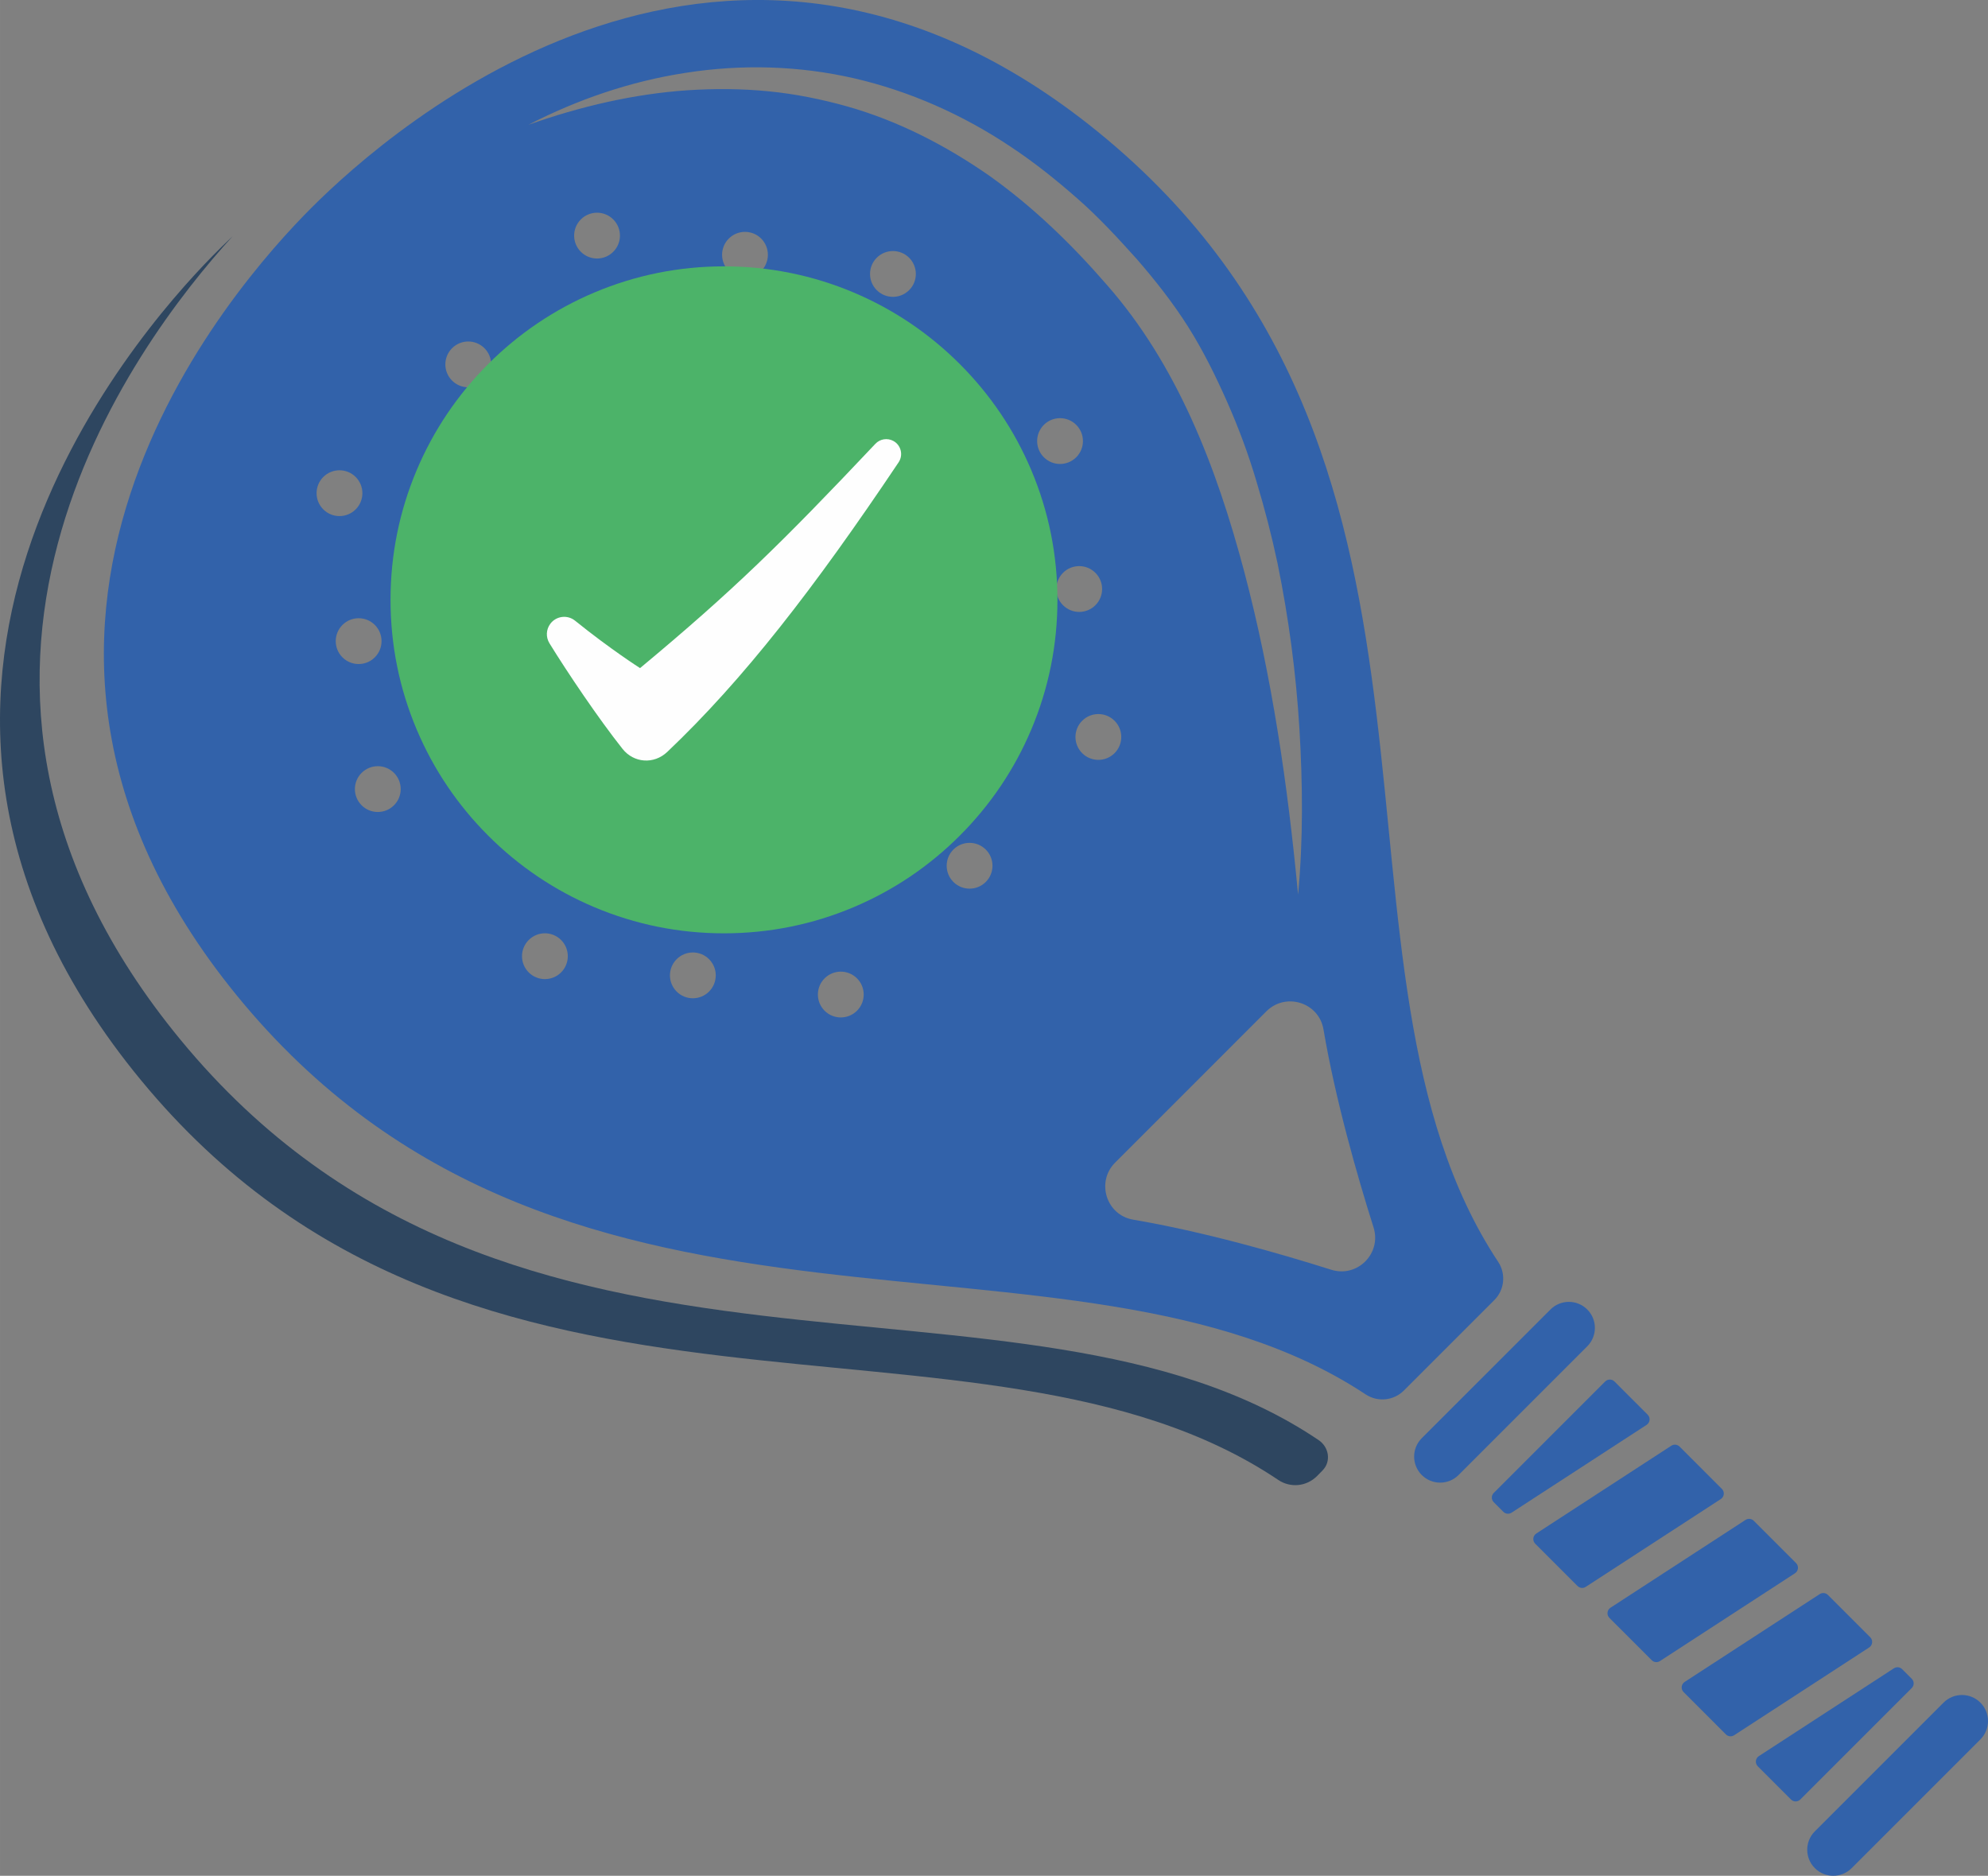 <?xml version="1.0" encoding="UTF-8"?>
<!DOCTYPE svg PUBLIC "-//W3C//DTD SVG 1.1//EN" "http://www.w3.org/Graphics/SVG/1.1/DTD/svg11.dtd">
<!-- Creator: CorelDRAW 2019 (64 Bit) -->
<svg xmlns="http://www.w3.org/2000/svg" xml:space="preserve" width="69.184mm" height="65.274mm" version="1.1" style="shape-rendering:geometricPrecision; text-rendering:geometricPrecision; image-rendering:optimizeQuality; fill-rule:evenodd; clip-rule:evenodd"
viewBox="0 0 6904.13 6513.99"
 xmlns:xlink="http://www.w3.org/1999/xlink">
 <rect x="0" y="0" width="6904.13" height="6513.99" fill="#808080" stroke="none"/>
 <defs>
  <style type="text/css">
   <![CDATA[
    .fil3 {fill:#FEFEFE;fill-rule:nonzero}
    .fil2 {fill:#4CB369;fill-rule:nonzero}
    .fil0 {fill:#3262AA;fill-rule:nonzero}
    .fil1 {fill:#2E4660;fill-rule:nonzero}
   ]]>
  </style>
 </defs>
 <g id="Camada_x0020_1">
  <g id="_2672042641008">
   <g>
    <path class="fil0" d="M6430.7 6487.5l446.97 -446.97c35.28,-35.31 35.28,-92.55 0,-127.86 -35.32,-35.28 -92.56,-35.28 -127.87,0l-446.97 446.96c-35.31,35.32 -35.31,92.56 0,127.87 35.32,35.32 92.56,35.32 127.87,0z"/>
    <path class="fil0" d="M5065.52 5122.27l446.92 -446.93c35.31,-35.31 35.31,-92.55 0,-127.87 -35.31,-35.31 -92.52,-35.31 -127.83,0l-446.96 446.94c-35.28,35.31 -35.28,92.55 0,127.86 35.31,35.32 92.56,35.32 127.87,0z"/>
    <path class="fil0" d="M5589.33 5618.46l146.95 146.91c7.6,7.64 19.54,8.91 28.58,3.03l469 -304.95c12.18,-7.92 13.98,-25.03 3.7,-35.31l-146.92 -146.92c-7.63,-7.67 -19.57,-8.9 -28.58,-3.02l-469 304.95c-12.18,7.91 -13.98,25.03 -3.73,35.31z"/>
    <path class="fil0" d="M5722.27 4912.81l-115.33 -115.29c-8.91,-8.94 -23.38,-8.94 -32.32,0l-386.93 386.94c-8.94,8.94 -8.94,23.4 0,32.31l33.26 33.3c7.64,7.64 19.58,8.87 28.62,2.99l469 -304.91c12.14,-7.95 13.98,-25.07 3.7,-35.35z"/>
    <path class="fil0" d="M5331.69 5360.83l146.92 146.91c7.63,7.6 19.57,8.84 28.62,2.95l468.97 -304.91c12.21,-7.88 14.01,-25.06 3.72,-35.35l-146.91 -146.87c-7.63,-7.64 -19.57,-8.87 -28.66,-2.99l-468.96 304.91c-12.18,7.92 -13.98,25.07 -3.7,35.35z"/>
    <path class="fil0" d="M6495.23 5685.77l-146.92 -146.91c-7.63,-7.64 -19.57,-8.91 -28.62,-2.99l-468.96 304.91c-12.22,7.92 -14.02,25.07 -3.73,35.31l146.91 146.95c7.64,7.64 19.57,8.87 28.62,2.99l469 -304.91c12.14,-7.95 13.94,-25.07 3.7,-35.35z"/>
    <path class="fil0" d="M6104.63 6133.8l115.36 115.33c8.94,8.94 23.41,8.94 32.35,0l386.94 -386.94c8.94,-8.94 8.94,-23.41 0,-32.35l-33.3 -33.31c-7.64,-7.63 -19.61,-8.87 -28.66,-2.98l-468.96 304.91c-12.18,7.91 -13.98,25.06 -3.73,35.35z"/>
    <path class="fil1" d="M489.14 3750.65c-1107.07,-1344.84 -27.45,-2580.25 248.7,-2861.61 18.97,-19.33 42.52,-42.64 70.06,-68.73 -346.84,380.44 -1212.25,1537.84 -181.24,2790.25 1150.01,1396.97 2918.86,695.23 3950.3,1388.81l1.3 0.84c37.21,24.3 45.81,74.64 14.68,106.36l-18.41 18.73c-36.19,36.89 -92.59,42.73 -135.04,14.22 -1031.48,-693.61 -2800.32,8.09 -3950.34,-1388.88z"/>
    <path class="fil0" d="M3044.83 1007.58c-31.06,-31.06 -31.06,-81.43 0,-112.49 31.09,-31.05 81.43,-31.05 112.48,0 31.09,31.06 31.09,81.43 0,112.49 -31.05,31.05 -81.39,31.05 -112.48,0zm580.35 467.87c31.09,-31.06 81.43,-31.06 112.48,0 31.06,31.05 31.06,81.43 0,112.48 -31.05,31.06 -81.39,31.06 -112.48,0 -31.05,-31.09 -31.05,-81.43 0,-112.48zm66.57 513.78c31.06,-31.05 81.39,-31.05 112.49,0.04 31.05,31.02 31.05,81.39 0,112.44 -31.1,31.09 -81.43,31.09 -112.49,0 -31.05,-31.05 -31.05,-81.42 0,-112.48zm-1160.72 -1048.2c-31.09,-31.09 -31.09,-81.43 0,-112.52 31.06,-31.05 81.43,-31.05 112.49,0 31.05,31.09 31.05,81.43 0,112.52 -31.06,31.06 -81.43,31.06 -112.49,0zm580.36 467.85c31.05,-31.06 81.39,-31.06 112.48,0 31.06,31.09 31.06,81.43 0,112.52 -31.09,31.05 -81.43,31.05 -112.48,0 -31.06,-31.09 -31.06,-81.43 0,-112.52zm835.91 -509.99c63.55,73.13 126.43,152.66 179.41,236.65 53.05,84.18 96.53,173.07 136.28,262.88 39.61,89.98 73.69,181.87 101.18,275.48 28.13,93.33 52.56,187.53 72.63,282.38 38.79,190.08 64.32,381.87 75.97,574.17 11.48,192.14 13.37,384.86 -4.69,576.06 -35.87,-381.17 -90.79,-758.43 -187.35,-1122.76 -96.36,-362.93 -233.1,-717.73 -477.18,-995.11 -121.92,-140.54 -255.97,-270.38 -406.55,-377.54 -151.21,-105.47 -316.95,-191.17 -495.05,-241.58 -88.9,-24.92 -180.08,-43.37 -272.71,-52.42 -92.59,-9.25 -186.31,-9.68 -280.01,-3.73 -187.54,12.64 -373.81,56.15 -554.24,120.05 170.11,-87.63 354.94,-151.35 547.44,-180.64 192.14,-30.07 392.15,-25.07 584.57,19.33 192.47,44.43 376.34,126.39 540.57,235.9 82.56,54.29 159.66,116 233.52,180.96 74.25,64.75 140.72,137.16 206.19,209.93zm-1817.6 -24.43c-31.06,31.06 -81.39,31.06 -112.48,0 -31.06,-31.05 -31.06,-81.43 0,-112.48 31.09,-31.06 81.42,-31.06 112.48,0 31.09,31.05 31.09,81.43 0,112.48zm580.35 580.36c-31.05,31.05 -81.39,31.05 -112.48,0 -31.06,-31.06 -31.06,-81.43 0,-112.49 31.09,-31.05 81.43,-31.05 112.48,0 31.06,31.06 31.06,81.43 0,112.49zm580.36 580.35c-31.06,31.05 -81.43,31.05 -112.49,0 -31.05,-31.09 -31.05,-81.43 0,-112.48 31.06,-31.06 81.43,-31.06 112.49,0 31.05,31.05 31.05,81.39 0,112.48zm580.35 580.35c-31.05,31.06 -81.43,31.06 -112.48,0 -31.06,-31.09 -31.06,-81.42 0,-112.48 31.05,-31.05 81.43,-31.05 112.48,0 31.06,31.06 31.06,81.39 0,112.48zm725.5 958.99c41.72,245.34 117.2,508.39 173.99,688.07 28.55,90.41 -56.5,175.47 -146.92,146.88 -179.65,-56.74 -442.74,-132.23 -688.05,-173.94 -93.43,-15.92 -129.48,-131.21 -62.45,-198.24l262.53 -262.52 0.14 -0.14 262.53 -262.56c67.02,-67 182.35,-30.99 198.23,62.45zm-3361.03 -1805.57c-31.1,31.05 -81.43,31.05 -112.52,0 -31.06,-31.09 -31.06,-81.43 0,-112.48 31.09,-31.06 81.42,-31.06 112.52,0 31.05,31.05 31.05,81.42 0,112.48zm580.31 580.35c-31.05,31.06 -81.39,31.06 -112.44,0 -31.09,-31.05 -31.09,-81.42 0,-112.48 31.02,-31.05 81.39,-31.05 112.44,0 31.09,31.06 31.09,81.43 0,112.48zm580.36 580.36c-31.06,31.05 -81.39,31.05 -112.48,0 -31.06,-31.06 -31.06,-81.43 0,-112.49 31.05,-31.09 81.42,-31.09 112.48,0 31.09,31.06 31.09,81.43 0,112.49zm580.35 580.35c-31.05,31.06 -81.39,31.06 -112.48,0 -31.06,-31.05 -31.06,-81.43 0,-112.48 31.09,-31.06 81.43,-31.06 112.48,0 31.06,31.05 31.06,81.43 0,112.48zm-1674.5 -1227.25c-31.06,31.05 -81.43,31.05 -112.48,0 -31.06,-31.09 -31.06,-81.43 0,-112.48 31.05,-31.09 81.42,-31.09 112.48,-0.04 31.06,31.09 31.06,81.43 0,112.52zm580.35 580.32c-31.05,31.09 -81.42,31.09 -112.48,0 -31.09,-31.06 -31.09,-81.43 0,-112.45 31.06,-31.09 81.43,-31.09 112.48,0 31.06,31.02 31.06,81.39 0,112.45zm580.36 580.35c-31.06,31.09 -81.43,31.09 -112.48,0 -31.09,-31.05 -31.09,-81.39 0,-112.48 31.05,-31.06 81.42,-31.06 112.48,0 31.05,31.09 31.05,81.43 0,112.48zm-1094.17 -646.9c-31.06,31.06 -81.4,31.06 -112.49,0 -31.05,-31.09 -31.05,-81.43 0,-112.48 31.09,-31.06 81.43,-31.06 112.49,0 31.09,31.05 31.09,81.39 0,112.48zm580.35 580.36c-31.06,31.05 -81.39,31.05 -112.48,0 -31.06,-31.09 -31.06,-81.43 0,-112.49 31.09,-31.09 81.42,-31.09 112.48,0 31.05,31.06 31.05,81.43 0,112.49zm848.58 -493.19c31.06,-31.06 81.4,-31.06 112.45,0 31.09,31.09 31.09,81.43 0,112.48 -31.05,31.06 -81.39,31.06 -112.45,0 -31.09,-31.05 -31.09,-81.39 0,-112.48zm-580.35 -580.35c31.06,-31.06 81.39,-31.06 112.48,0 31.06,31.09 31.06,81.42 0,112.48 -31.09,31.09 -81.42,31.09 -112.48,0 -31.09,-31.06 -31.09,-81.39 0,-112.48zm-580.35 -580.32c31.05,-31.09 81.39,-31.09 112.48,0 31.05,31.05 31.05,81.39 0,112.44 -31.09,31.09 -81.43,31.09 -112.48,0 -31.06,-31.05 -31.06,-81.39 0,-112.44zm1674.5 1227.25c31.05,-31.06 81.43,-31.06 112.48,0 31.09,31.05 31.09,81.39 0,112.48 -31.05,31.06 -81.43,31.06 -112.48,0 -31.06,-31.09 -31.06,-81.43 0,-112.48zm-580.36 -580.35c31.06,-31.06 81.43,-31.06 112.49,0 31.09,31.05 31.09,81.42 0,112.48 -31.06,31.05 -81.43,31.05 -112.49,0 -31.05,-31.06 -31.05,-81.43 0,-112.48zm-580.35 -580.36c31.06,-31.05 81.43,-31.05 112.48,0 31.09,31.06 31.09,81.43 0,112.48 -31.05,31.06 -81.42,31.06 -112.48,0 -31.05,-31.05 -31.05,-81.42 0,-112.48zm-580.35 -580.35c31.09,-31.06 81.42,-31.06 112.48,0 31.05,31.05 31.05,81.42 0,112.48 -31.06,31.05 -81.39,31.05 -112.48,0 -31.06,-31.06 -31.06,-81.43 0,-112.48zm1674.53 1227.25c31.06,-31.05 81.4,-31.05 112.49,0 31.05,31.09 31.05,81.43 0,112.48 -31.09,31.06 -81.43,31.06 -112.49,0.04 -31.09,-31.09 -31.09,-81.43 0,-112.52zm-580.35 -580.35c31.05,-31.06 81.39,-31.06 112.48,0 31.06,31.09 31.06,81.42 0,112.48 -31.09,31.09 -81.43,31.09 -112.48,0 -31.06,-31.06 -31.06,-81.39 0,-112.48zm-580.35 -580.32c31.05,-31.09 81.42,-31.09 112.48,0 31.05,31.05 31.05,81.39 0,112.44 -31.06,31.1 -81.43,31.1 -112.48,0 -31.06,-31.05 -31.06,-81.39 0,-112.44zm1763.42 -789.72c-1303.65,-1095.06 -2494.22,-35.88 -2765.23,235.16 -271.04,271.01 -1330.2,1461.58 -235.14,2765.23 1137.51,1354.16 2877.39,681.84 3895.73,1355.7 41.92,27.74 97.45,22.28 133.01,-13.27l314.09 -314.1c35.52,-35.52 40.98,-91.07 13.27,-132.97 -673.89,-1018.37 -1.59,-2758.24 -1355.74,-3895.75z"/>
   </g>
   <path class="fil2" d="M2514.36 3241.16c-156.31,0 -307.99,-30.65 -450.8,-91.05 -137.94,-58.33 -261.76,-141.83 -368.08,-248.16 -106.35,-106.33 -189.83,-230.18 -248.18,-368.09 -60.42,-142.82 -91.03,-294.49 -91.03,-450.8 0,-156.31 30.62,-307.95 91.03,-450.81 58.35,-137.89 141.83,-261.74 248.18,-368.05 106.32,-106.35 230.15,-189.84 368.08,-248.18 142.81,-60.4 294.49,-91.05 450.8,-91.05 156.31,0 307.95,30.66 450.81,91.05 137.89,58.34 261.71,141.83 368.05,248.18 106.35,106.31 189.84,230.17 248.18,368.05 60.4,142.86 91.01,294.5 91.01,450.81 0,156.31 -30.62,307.98 -91.01,450.8 -58.34,137.92 -141.83,261.76 -248.18,368.09 -106.34,106.33 -230.17,189.83 -368.05,248.16 -142.86,60.41 -294.5,91.05 -450.81,91.05z"/>
   <path class="fil3" d="M1908.12 2233.79c62.47,101.53 170.4,261.65 253.89,366.84 39.38,49.64 109.3,54.24 155.26,10.61 264.33,-250.88 509.68,-567.4 803.45,-1005.68 17.05,-25.39 8.48,-59.98 -18.46,-74.43l0 0c-20.61,-11.05 -46.06,-6.92 -62.12,10.05 -325.92,345.08 -493.01,509.11 -817.29,778.92 0,0 -102.26,-64.96 -225.73,-164.65 -26.49,-21.37 -65.44,-16.55 -85.88,10.67l0 0c-14.84,19.76 -16.06,46.59 -3.1,67.66z"/>
  </g>
 </g>
</svg>
